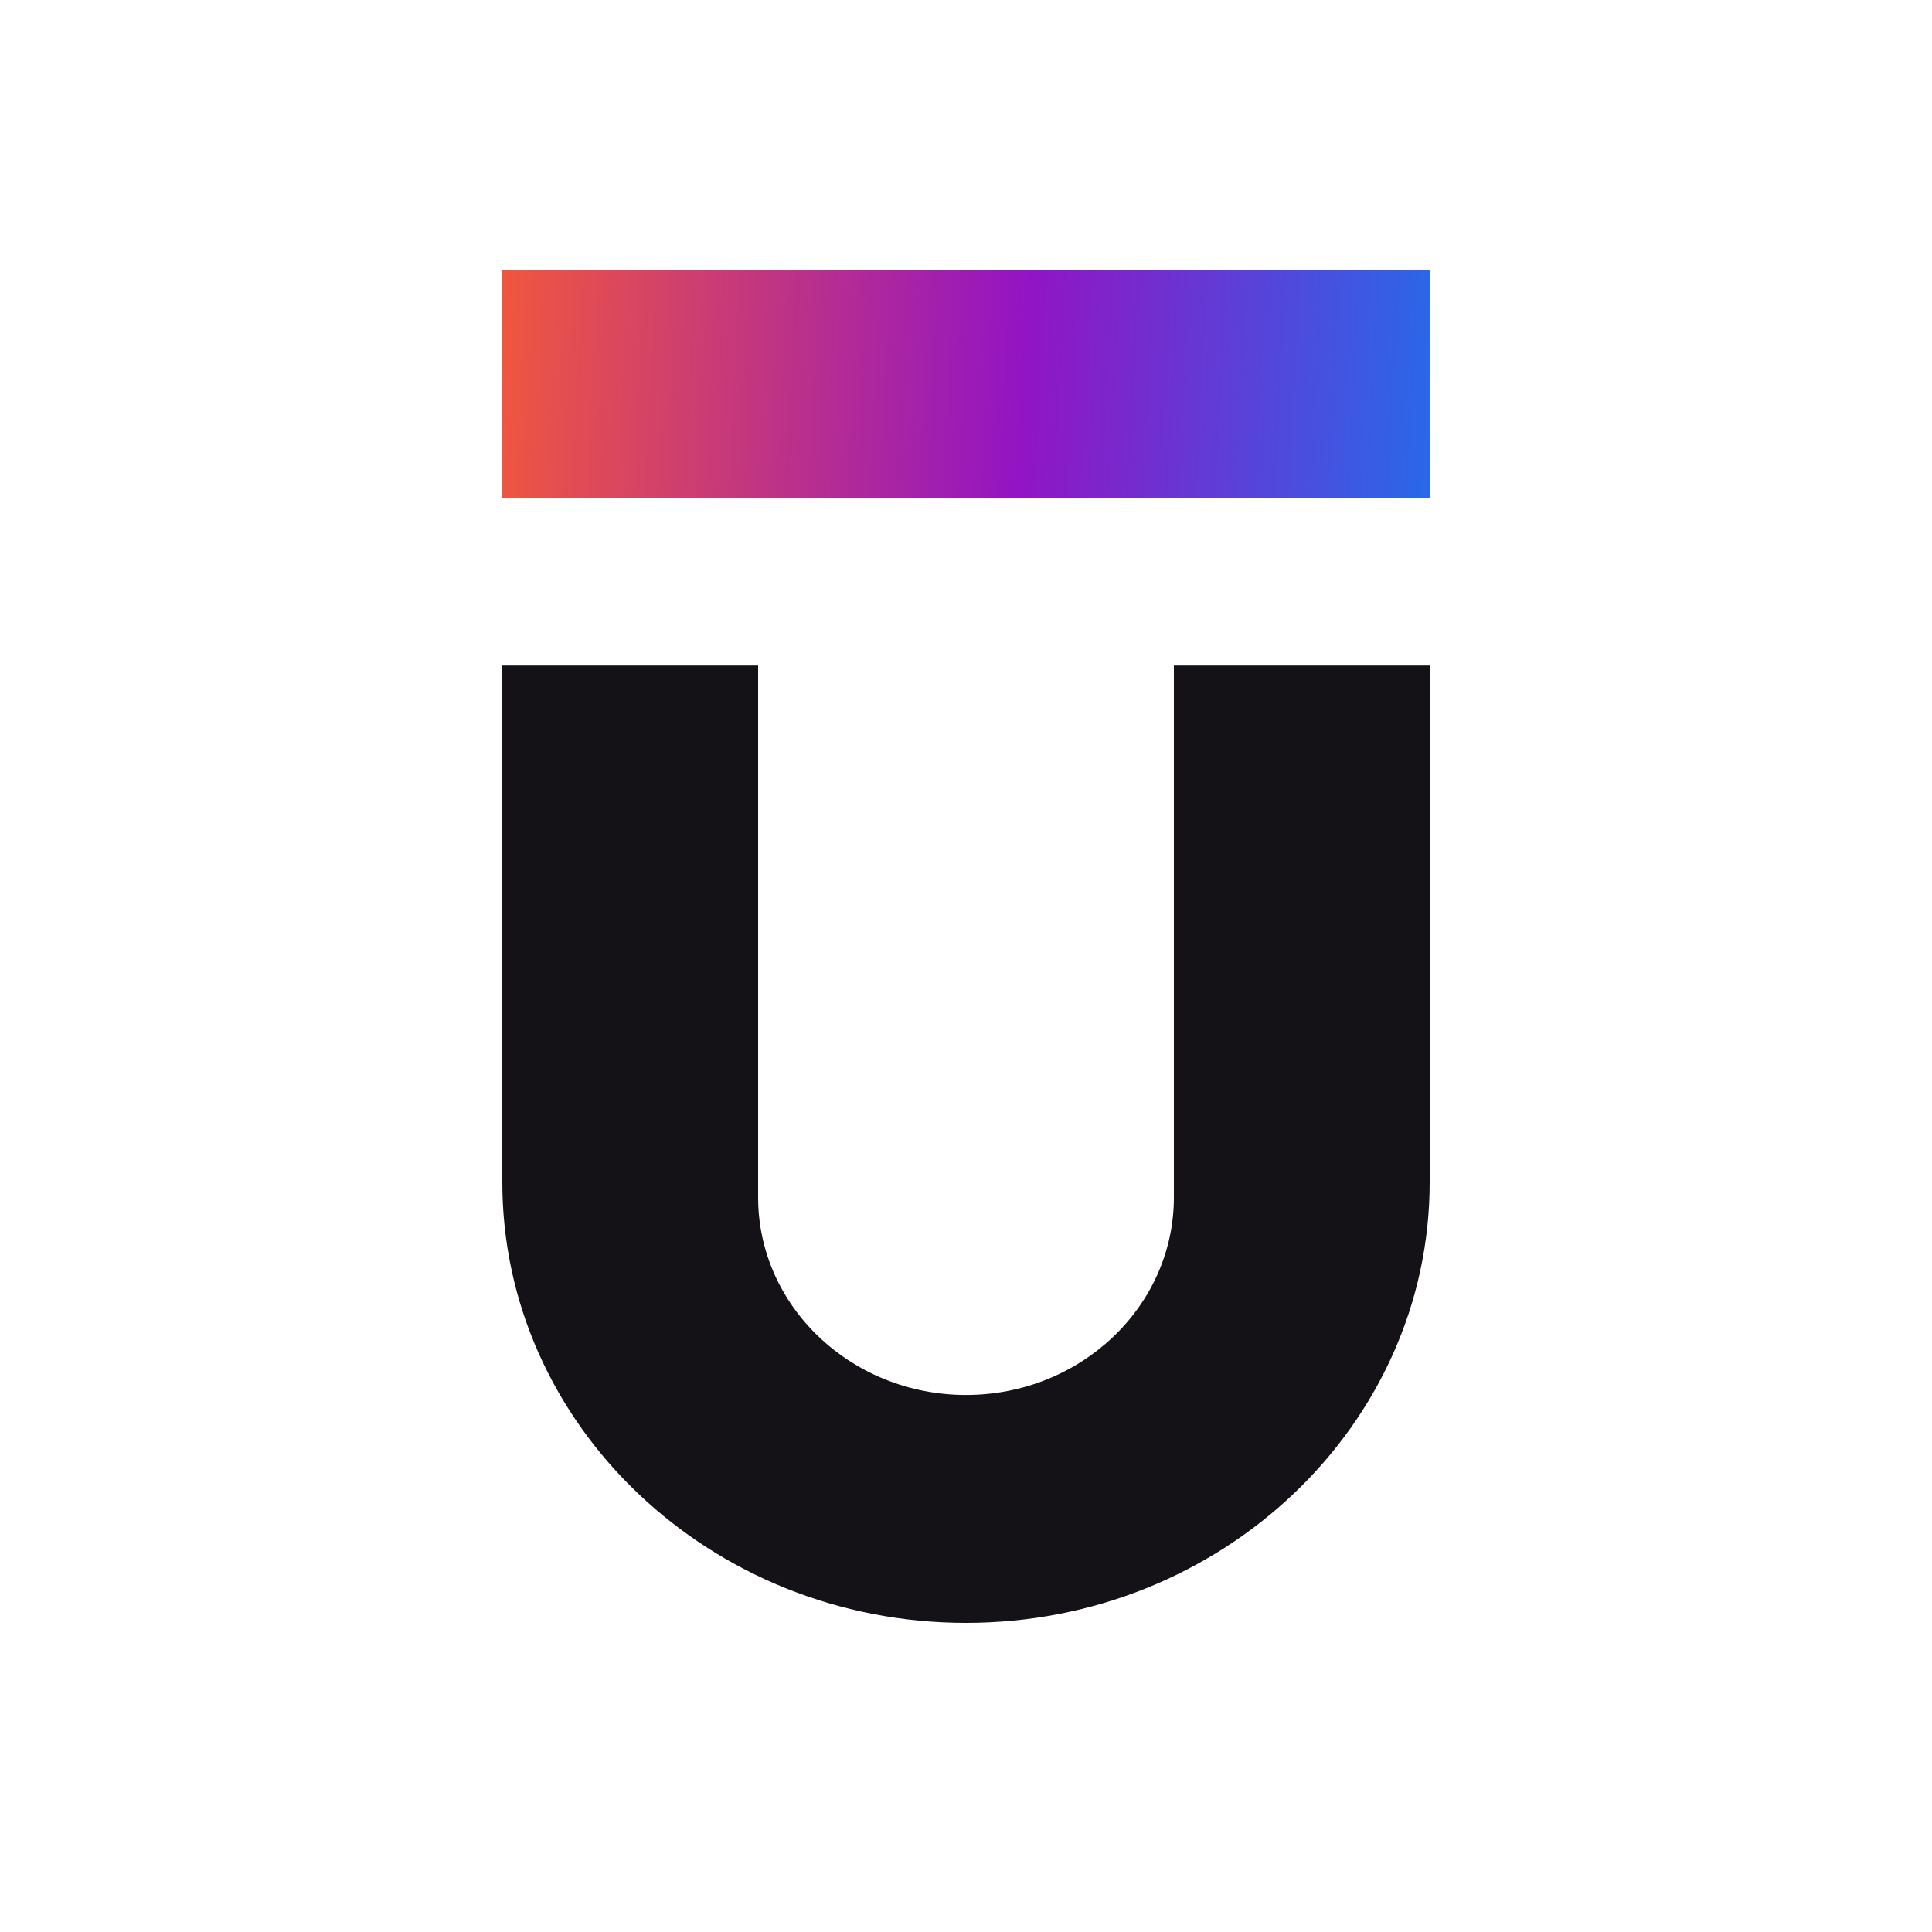 <svg width="50" height="50" viewBox="0 0 50 50" fill="none" xmlns="http://www.w3.org/2000/svg">
<path d="M37 7H13V12.9H37V7Z" fill="url(#paint0_linear_10301_22)"/>
<path d="M25 42C18.384 42 13 36.885 13 30.596V17.224H19.62V30.989C19.62 33.809 22.033 36.102 25 36.102C27.967 36.102 30.38 33.809 30.38 30.989V17.224H37V30.596C37 36.885 31.616 42 25 42Z" fill="#141217"/>
<defs>
<linearGradient id="paint0_linear_10301_22" x1="12.23" y1="15.857" x2="37.893" y2="17.189" gradientUnits="userSpaceOnUse">
<stop stop-color="#F2583C"/>
<stop offset="0.542" stop-color="#9214C4"/>
<stop offset="1" stop-color="#1E71ED"/>
</linearGradient>
</defs>
</svg>
